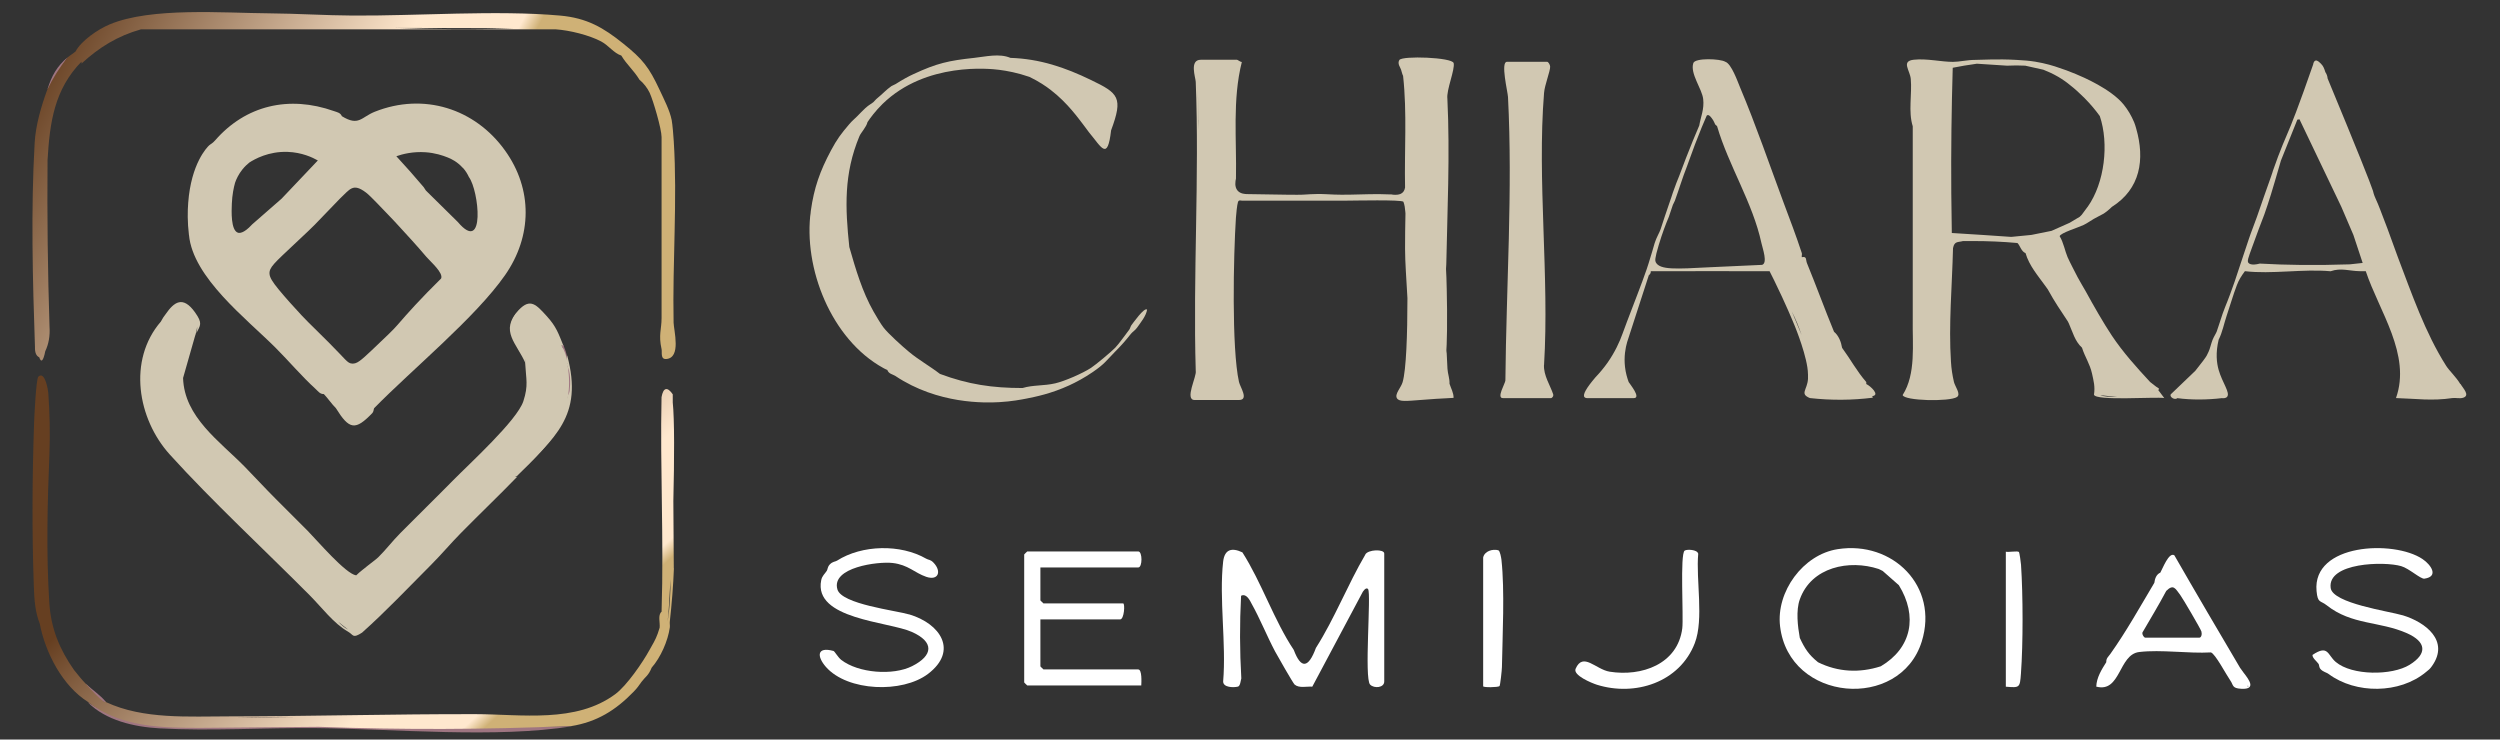 <?xml version="1.0" encoding="UTF-8"?>
<svg id="Camada_1" data-name="Camada 1" xmlns="http://www.w3.org/2000/svg" xmlns:xlink="http://www.w3.org/1999/xlink" viewBox="0 0 622 184">
  <rect x="0" y="0" width="622" height="184" fill="#333333" stroke="none"/>
  <defs>
    <style>
      .cls-1 {
        fill: #9f7581;
      }

      .cls-2 {
        fill: url(#Gradiente_sem_nome);
      }

      .cls-3 {
        fill: url(#Gradiente_sem_nome_2);
      }

      .cls-4 {
        fill: #fff;
      }

      .cls-5 {
        fill: #d1c8b2;
      }
    </style>
    <linearGradient id="Gradiente_sem_nome" data-name="Gradiente sem nome" x1="68.61" y1="77.9" x2="128.42" y2="12.25" gradientTransform="translate(0 186.22) scale(1 -1)" gradientUnits="userSpaceOnUse">
      <stop offset="0" stop-color="#663f21"/>
      <stop offset=".74" stop-color="#ffe8ce"/>
      <stop offset=".96" stop-color="#ffe8ce"/>
      <stop offset="1" stop-color="#cfb176"/>
    </linearGradient>
    <linearGradient id="Gradiente_sem_nome_2" data-name="Gradiente sem nome 2" x1="12.61" y1="175" x2="103.68" y2="124.78" gradientTransform="translate(0 186.22) scale(1 -1)" gradientUnits="userSpaceOnUse">
      <stop offset="0" stop-color="#663f21"/>
      <stop offset=".74" stop-color="#ffe8ce"/>
      <stop offset=".96" stop-color="#ffe8ce"/>
      <stop offset="1" stop-color="#cfb176"/>
    </linearGradient>
  </defs>
  <path class="cls-1" d="M141.27,180.7h1.01c-18.73,3.02-44.06.66-63.48.45-12.87-.13-26.24.79-39.17.06-6.29-.36-13.31-1.96-17.8-6.49,10.55,6.58,20.71,6.11,32.9,6,28.72-.28,57.73-.02,86.56-.02h-.02Z"/>
  <path class="cls-1" d="M11.82,22.17c1.04-3.3,2.29-5.61,5-7.92-1.55,2.42-2.9,4.88-4.28,7.39-.19.34-.66.43-.72.53Z"/>
  <path class="cls-5" d="M140.2,86.06c-.13.43-.3.43-.49,0-.9-2.22-5.76-10.44-8.42-9.73-1.46.39-3.69,3.59-3.79,5.09-.13,1.78,2.53,5.82,3.3,8.11v1c-2.16-5.13-6.64-8.13-1.74-13.39,2.91-3.12,4.46-1.22,6.94,1.48,2.47,2.7,2.94,4.38,4.2,7.44Z"/>
  <path class="cls-5" d="M128.6,118.43h-.49c5.95-6.14,11.49-10.57,13.01-19.49.49-2.63.42-5.36,0-7.99v-.49c-.42-.93-.42-1.59,0-2.01,4.1,15.21-3.24,20.42-12.52,30.01v-.02Z"/>
  <path class="cls-1" d="M26.41,174.72h-.49c-1.71-1.08-3.98-2.5-4.51-4.58,1.59,1.58,3.6,2.79,5,4.58Z"/>
  <path class="cls-1" d="M141.03,88.48v2.04c-.73-1.35-.73-3.02-1.25-4.58h.41c.33.98.52,1.12.84,2.54Z"/>
  <path class="cls-2" d="M167.64,141.43l-.11-16.81c.25-10.36.29-20.32-.15-24.49v-2.03c-1.35-1.95-2.37-1.71-2.79.72-.38,17.59.59,35.27.02,52.86v.49c-1.01.87-.34,2.75-.49,4-.13.42-.34,1.06-.49,1.5-.51,1.48-1.35,2.81-2.01,4-1.73,3.17-5.69,8.92-8.52,11.02-9.81,7.3-23.36,5.01-34.78,4.99-20.34-.04-40.74.53-61.1.55-10.23,0-21.55.8-30.81-3.53-.17-.21-.34-.23-.49,0-1.61-1.35-3.11-2.87-4.52-4.52-.95-.93-2.13-2.43-3-3.51-3.61-5.14-5.73-10.36-6.13-16.68-.8-12.45-.47-24.87.04-37.36.17-4.89.06-9.83-.28-14.65-.09-1.27-.89-5.69-2.47-4.29-.61.55-1.04,10.47-1.08,11.44-.46,13.58-.55,27.28-.06,40.85.11,3.13.3,6.26,1.46,9.14,1.39,7.29,5.67,15.54,12.01,19.52,8.03,6.36,18.54,6.47,28.27,6.45l29.18-.26c20.61.76,41.17.7,61.74-.17h1.01c6.43-1.04,11.08-3.95,15.52-8.52,1.08-1.1,1.18-1.4,2.01-2.51.95-1.27,1.71-1.5,2.51-3.51,2.24-2.54,4.06-6.68,4.52-10.02.06-.47-.06-1.02,0-1.5.47-4.1.87-9.14,1.02-13.24l-.02.04ZM73.71,178.39c-4.97.04-9.96.09-14.93.19,4.95-.19,9.92-.23,14.93-.19ZM166.82,144.07c0,3.55-.15,7.1-.72,10.61.21-1.75.47-5.63.72-10.61Z"/>
  <path class="cls-3" d="M167.59,80.19c-.3-14.73.97-30.57.04-45.07-.08-1.33-.3-4.08-.51-5.23-.47-2.43-1.99-5.33-3-7.51-2.66-5.71-4.25-7.68-9.02-11.51-4.99-4.02-9.1-6.41-15.8-7-15.8-1.4-35.36.11-51.63,0-6.74-.04-13.67-.49-20.51-.55-11.54-.08-29.56-1.59-39.88,2.75-2.89,1.21-7.04,4.02-8.51,6.77-.61.51-1.33.91-2.01,1.5-1.97,2.48-3.65,5.16-5.01,8-1.5,4.11-2.89,8.85-3.13,13.23-.95,16.61-.49,34.19.08,50.78-.04,1.37.32,2.22,1.06,2.54.49,1.44,1.01.95,1.5-1.5.85-1.8,1.22-3.83,1.06-6.12-.44-13.8-.61-27.63-.49-41.45.55-9.42,1.71-17.6,8.45-24.5v.49c4.35-4.02,9-6.88,14.77-8.51h103.26c3.38.23,8.26,1.42,11.26,3.01,1.88,1,3.13,2.9,5.01,3.51,1.37,2.28,3.11,3.68,4.52,6.01,1.01.82,1.97,2.07,2.52,3.22.91,1.95,2.98,9.06,2.98,11.04v45.03c0,2.88-.8,4.13,0,7.75.17.76-.34,2.58,1.18,2.45,3.76-.32,1.86-7.03,1.8-9.18v.04ZM98.4,6.94c9.78.02,19.54.06,29.3.08-9.63.4-19.42.25-29.3-.08Z"/>
  <path class="cls-1" d="M141.03,98.86v-7.92c.97,1.41.92,4.52.7,6.25-.12.94-.65,1.39-.7,1.67Z"/>
  <path class="cls-4" d="M339.7,137.97c-4.4,7.49-7.65,15.92-12.3,23.23-1.88,5.1-3.72,5.27-5.51.5-4.86-7.26-8.01-16.8-12.78-24.27-2.62-1.24-4.42-.79-4.79,2.28-1.04,9.23.8,20.38,0,29.84,0,1.53,2.6,1.55,3.68,1.28.59-.15.68-1.51.84-2.05-.4-6.84-.42-13.71-.06-20.55.87-.48,1.73.15,2.56,1.86,2.2,3.93,3.82,8.06,5.9,11.99.59,1.09,4.48,7.91,4.86,8.24,1.14.96,2.96.42,4.4.52l12.38-23.25c.11-.33.99-1.67,1.5-1.01.82,1.07-1.01,22.26.51,23.75,1.02,1.03,3.51.79,3.51-.77v-31.85c0-1.13-4.04-1.03-4.73.27Z"/>
  <path class="cls-4" d="M283.21,166.55h-23.6s-.76-.7-.76-.75v-11.69h19.83c1.03,0,1.26-3.98.76-3.98h-19.83s-.76-.7-.76-.75v-8.2h24.36c1.05,0,1.05-3.98,0-3.98h-27.63s-.76.7-.76.75v31.84s.7.75.76.75h28.37c.04-.81.21-3.98-.76-3.98l.02-.02Z"/>
  <path class="cls-4" d="M597.79,153.09c-3.34-1.01-17.43-2.96-17.92-6.81-.84-6.33,13.36-6.67,17.56-5.42,2,.59,4.83,3.26,5.77,3.11,3.67-.53,1.62-3.47-.48-4.88-7.1-4.79-27.47-3.91-26.36,7.97.29,3.09.94,2.27,2.52,3.53,6.26,4.96,13.15,3.93,19.99,6.96,4.75,2.12,5.17,5.05.63,7.86-4.39,2.71-14.32,2.71-18.36-.71-2.08-1.76-1.85-4.39-5.78-1.76-.13.71,1.11,1.66,1.51,2.25.15.21.08.84.48,1.28.63.71,1.45.8,2.04,1.24,6.7,4.98,17.64,4.96,24.19-.5.71-.59.92-.67,1.51-1.51,4.43-6.27-1.62-10.89-7.27-12.61v-.02Z"/>
  <path class="cls-4" d="M226.28,152.89c-3.42-1.02-16.86-2.55-17.93-6.24-1.61-5.49,10.07-7,13.72-6.58,3.92.45,5.45,2.44,8.37,3.44,3.06,1.04,3.9-1.38,1.8-3.54-.76-.79-1.2-.62-1.8-.97-6.37-3.67-15.98-3.48-22.19.49-.48.3-1.07.17-1.82.97-.55.59-.48,1.15-.71,1.53-.48.78-1.19,1.27-1.4,2.36-1.99,9.76,16.76,10.27,22.57,12.88,5.56,2.48,5.33,5.85.04,8.51-4.76,2.4-13.38,1.74-17.64-1.57-.78-.61-1.64-2.14-1.91-2.21-4.2-1.15-4.17,1.36-1.89,3.97,5.39,6.13,19.02,6.58,25.4,1.74,7.61-5.79,3.04-12.51-4.64-14.8h.02Z"/>
  <path class="cls-4" d="M422.5,137.74c-.23-1.02-2.78-1.13-3.35-.75-1.21.77-.25,16.49-.6,19.35-1.15,8.95-10.15,12.03-18.05,10.78-3.5-.56-6.64-4.98-8.49-.73-.7,1.63,4.01,3.56,5.29,3.97,9.47,2.97,20.6-.54,24.37-10.36,2.29-6,.25-15.71.85-22.26h-.02Z"/>
  <path class="cls-4" d="M372.81,136.91c-1.46-.4-3.47.21-3.8,1.8v32.03c0,.34,3.74.29,4.07-.04.18-.17.6-4.07.6-4.74.14-7.87.72-18.99-.12-26.68-.06-.48-.35-2.24-.76-2.35v-.02Z"/>
  <path class="cls-4" d="M502.3,137.33c-.36-.32-2.52.1-3.25-.06v33.58c3.43.27,3.5.32,3.76-3.26.55-7.5.52-19.54.02-27.07-.04-.55-.37-3.04-.53-3.19Z"/>
  <path class="cls-5" d="M384.16,90.79c1.35-21.96-1.75-45.96,0-67.67.15-1.97,1.54-5.39,1.52-6.53,0-.46-.46-1.21-.74-1.21h-10.02c-1.63,0,.21,7.5.27,8.75,1.2,23.33-.44,47.25-.65,70.54-.04.74-2.28,4.38-.63,4.38h12.02c.15,0,.68-.44.49-.99-.74-2.22-2.39-4.61-2.28-7.27h.02Z"/>
  <path class="cls-5" d="M361.66,15.69c-.32-1.42-12.81-1.88-13.5-.76-.57.93.27,1.84.44,2.45.17.53.23.97.49,1.5,1.01,9.19.3,18.53.49,27.79-.28,1.63-1.54,1.9-3,1.77-.17-.08-.61-.09-1.14-.08-3.15-.17-6.59.04-9.87.08-6.11.08-5.32-.42-11.52,0-.89.06-5.14,0-13.69-.15-.55,0-1.76-.04-2.47-.89-.78-.93-.53-2.33-.38-2.98.19-9.68-.91-19.63,1.46-29-.4,0-1.03-.55-1.2-.55h-9.02c-2.89,0-1.29,4.42-1.25,5.5.93,23.75-.7,48.08,0,71.9.3,1.37-2.87,7.25-.27,7.25h11.03c2.54,0,.27-3.23,0-4.5-1.86-8.31-1.37-31.62-.76-40.87.06-.89.28-3.17.51-3.89.21-.66.91-.27,1.01-.34h16.04c3.34,0,6.68-.02,10.02,0,1.82,0,13.67-.28,14.09.28.3.8.4,1.59.47,2.45,0,.15.02.32.04.49-.06,2.92-.11,5.85-.1,8.75,0,3.32.34,7.69.59,12.28,0,9-.3,17.84-1.2,20.92-.4,1.37-2.05,2.98-1.4,4.01.57.91,2.33.68,6.07.4,2.11-.17,4.82-.36,8.01-.51.02-1.25-.63-2.33-1.01-3.51.06-1.29-.44-2.47-.51-3.74-.09-1.54-.17-3.09-.23-4.65,0,.28,0,.55-.04.84v-2.24c0,.47.02.95.04,1.42.25-6.59.13-13.36-.09-20.2,0,.7-.02,1.4-.04,2.09v-3.28c0,.4.02.8.04,1.2.28-14.16.97-28.47.3-42.33-.29-2.18,1.94-7.29,1.56-8.92l-.04.04ZM298.19,29.87v2.41c-.06-3.8-.11-7.59-.19-11.41.06,3,.13,6,.17,9h.02Z"/>
  <path class="cls-5" d="M449.83,93.06v1.23c-.19,2.77-2.13,3.68.47,4.75,5.32.59,10.52.55,15.64-.09l-.11-.4c1.99-.23-.42-2.49-1.5-3v-.49c-2.41-2.77-3.89-5.62-6.02-8.52-.25-1.5-.83-3-2.01-4.01.04.08,0,.17,0,.25v-.25c-2.33-5.64-4.42-11.43-6.74-17.08-.32-.76.06-1.75-1.27-1.46-.09-.27.1-.74,0-1.01-1.46-4.46-2.89-8.16-4.52-12.53-3.47-9.32-6.93-19.44-10.78-28.55-.66-1.58-2.22-6.07-3.74-6.53h-.32c.11,0,.23-.02.32,0-1.25-.78-7.52-1.01-7.95.32-.87,2.6,2.16,6.4,2.45,8.94.3,2.6-.61,4.35-1.01,6.78,1.86-1.04,1.42-4.69,3.49-1.5.19.32.32.66.49,1.01.11.21.42.34.49.49,2.89,9.87,8.85,18.98,11.03,29.06.3,1.37,1.61,4.97.17,5.43-5.45.23-9.89.44-12.96.59-8.41.44-12.51.72-13.5-1.25-.17-.36-.29-.85.74-4.27.89-2.96,1.8-5.35,2.51-7,.32-.8.63-2.01,1.01-3,.09-.27.34-.59.49-1.01,1.04-2.83,1.88-5.71,3-8.52.55-1.39.97-2.79,2.01-5.5,1.2-3.17,2.28-5.73,3.06-7.5-.63.82-1.23,1.65-1.86,2.47-.57,1.31-1.14,2.66-1.69,4.02-1.23,3.02-2.37,5.98-3.44,8.86-.4.97-.97,2.39-1.58,4.16-.25.7-.46,1.5-1.01,3-.72,2.03-1.33,3.97-2.01,6.02-.3.93-1.06,2.09-1.5,3.51-.47,1.52-.66,2.41-1.5,5.01-.19.61-.34,1.04-.49,1.5-1.39,4.04-2.89,7.71-4.88,13-.25.65-.65,1.71-1.12,3.02-.72,2.03-1.88,4.57-3.72,7.21-1.01,1.42-2.03,2.62-3,3.63-2.3,2.7-3.23,4.33-2.77,4.94.13.17.38.27.74.27h11.52c1.97,0-.95-3.49-1.25-4.01-.36-.99-.74-2.24-.91-3.74-.3-2.62.13-4.8.53-6.19,1.8-5.54,3.59-11.09,5.39-16.63.32-.23.55-.63.49-1.01h1.01c9.51,0,19.08-.04,28.55,0,.28.55.68,1.35,1.16,2.32,2.85,5.81,4.65,10.19,5.16,11.43,0,0,3.21,7.84,3.23,11.84ZM445.79,77.48c1.01,1.96,1.8,3.93,2.45,5.88-.8-2.01-1.67-4.01-2.45-5.88ZM424.44,24.03c-.06-.21-.11-.44-.19-.65.06.15.09.3.15.47,0,.06.02.11.04.19v-.02Z"/>
  <path class="cls-5" d="M538.46,99.02l-1.5-1.99c.27-.19.27-.34,0-.49-.7-.4-1.33-1.03-2.01-1.5-3.38-3.64-6.74-7.38-9.51-11.52-2.07-3.11-4.69-7.69-6.51-11.03-.64-1.16-1.42-2.37-2.01-3.51-.74-1.46-1.9-3.63-2.51-5.01-.63-1.44-1.01-3.68-1.97-5.2.19-.82,4.75-2.2,5.98-2.81.97-.47,1.67-1.02,2.51-1.5,2.16-1.23,2.45-1.03,4.52-3,7.06-4.46,8.26-11.77,6.02-19.53-.19-.63-.23-.85-.49-1.5-.72-1.71-1.59-3.15-2.6-4.4-3.15-3.89-10.17-6.89-11.92-7.61-1.67-.7-3.07-1.2-4.01-1.5-1.46-.53-3.55-1.16-6.11-1.58-1.58-.25-2.68-.32-4.65-.44-4.82-.28-8.62,0-10.27,0-1.97,0-3.95.49-5.51.49-2.85.02-6.53-.89-9.79-.53-3.17.36-.91,2.64-.72,4.78.34,3.8-.66,8.14.49,11.77v48.1c-.11,6.13.85,13.52-2.51,18.77.32,1.46,11.71,1.71,13.52.49,1.04-.7-.49-2.6-.76-3.74-.4-1.75-.63-3.23-.74-5.01-.61-9.21.29-19.06.51-28.28.34-1.82,1.27-1.42,2.49-1.77h2.51c3.7,0,7.35.15,11.03.49.64.59.93,2.11,2.01,2.51.91,3.13,3.08,5.6,4.92,8.16.19.28.4.57.61.85,1.78,3.23,3.02,4.99,5.01,8.01.08.17.17.34.25.51.91,2.03,1.5,4.42,3.26,6,.76,2.41,1.94,3.93,2.51,6.51.38,1.77.78,3.17.47,5.18.38,1.61,15.17.49,17.56.84l-.06-.02ZM485.61,57.99c-.06-3.32-.09-6.66-.13-10.02-.08-10.59.06-20.98.36-31.11.91-.19,1.86-.36,2.85-.53.47-.08.95-.15,1.4-.21.59-.09,1.18-.19,1.75-.27,2.51.17,5.01.34,7.52.49.74-.04,1.5-.06,2.3-.06s1.5.02,2.22.06c1.5.34,3,.66,4.52,1.01,1.08.42,2.35.99,3.7,1.77,1.18.7,2.18,1.42,3,2.11,1.12.87,2.3,1.94,3.51,3.15,1.54,1.56,2.81,3.09,3.82,4.5,2.32,6.87,1.21,16.59-3,22.55-.04.04-.06.06-.08.09-.47.65-.95,1.27-1.42,1.92-.17.17-.34.34-.49.49-.84.49-1.67,1.01-2.51,1.5-1.5.66-3,1.33-4.52,2.01-1.67.34-3.34.66-5.01,1.01-1.67.17-3.34.34-5.01.49-2.24-.15-4.46-.3-6.72-.46-2.7-.17-5.39-.34-8.07-.51l.02.02ZM522.55,98.32c1.39.17,2.79.3,4.2.42-1.8.04-3.34-.06-4.2-.42Z"/>
  <path class="cls-5" d="M281.46,80.99c-.21.27-.29.74-.49,1.01-1.1,1.4-2.39,3.34-3.51,4.52-1.03,1.06-4.8,4.21-6.02,5.01-2.07,1.35-6.53,3.3-8.92,3.85-2.85.66-5.45.36-8.12,1.16-7.5,0-13.5-.89-20.54-3.51-2.51-1.94-5.32-3.49-7.74-5.52-1.59-1.31-5.11-4.48-6.28-6-.7-.89-1.9-2.94-2.51-4.01-2.81-4.94-4.46-10.61-6.02-16.04v.49-.49c-1.04-9.81-1.39-18.17,2.51-27.56.38-.91,1.75-2.3,2.01-3.51.68-1.02,1.92-2.73,3.76-4.54,10.8-10.52,26.84-8.75,28.97-8.48,1.99.25,4.61.74,7.59,1.77,2.35,1.14,4.1,2.33,5.28,3.25,4.25,3.25,7.08,7.36,8.01,8.52.44.51.85,1.21,1.5,2.01,3.15,3.76,4.61,7.23,5.5-.49,3.04-8.18,1.88-9.21-5.01-12.53-6.47-3.13-12.72-5.26-20.04-5.5-2.73-1.18-6.19-.3-9.02,0-6.34.68-9.26,1.33-15.03,4.01-.82.38-1.2.57-2.01,1.01-.93.51-1.61.93-2.51,1.5-.3.19-.7.3-1.01.49-1.27.87-2.32,2.05-3.51,3-.48.38-.72.76-1.01,1.01-.49.42-1.1.66-2.01,1.5-.78.72-1.29,1.29-2.01,2.01-.7.72-1.25,1.1-2.01,2.01-2.05,2.41-2.98,3.64-4.52,6.51-2.71,5.07-4.21,9.26-5.01,15.03.04.44.04.87.04,1.31,0-.44-.04-.87-.04-1.31-1.97,14.2,5.11,31.98,18.03,39.08.3.17.68.36,1.01.49.34.99,1.33,1.06,2.01,1.5,10.57,7.06,22.36,6.7,25.8,6.51,3.11-.17,5.56-.65,6.8-.89,2.32-.46,6.15-1.23,10.63-3.28,1.69-.78,3.74-1.86,5.87-3.32,2.92-2.01,3.25-2.7,5.5-5.01,1.75-1.78,2.47-2.58,4.01-4.52.38-.47,1.06-.87,1.5-1.5.93-1.33,2.24-2.87,2.51-4.5-.68-.7-3.55,3.42-4.01,4.01l.1-.04ZM274.82,36.37s.11,0,.15-.04v.08s-.1,0-.15-.04ZM276.47,31.39v.46-.46Z"/>
  <path class="cls-5" d="M612.11,95.53c-1.01-1.73-2.73-3.28-3.51-4.52-5.22-8.22-8.58-18-12.02-27.05-1.2-3.17-2.26-6.36-3.51-9.51-.7-1.78-1.16-3.19-2.01-5.01-.46-.99-.63-1.78-.66-1.94-.66-1.99-3.53-9.26-11.29-27.98-.04-.59-.25-1.12-.57-1.59-.23-.76-.47-1.48-1.06-2.05-.36-.34-.91-.97-1.4-.8-.44.15-.55.84-.57.97-3.63,10.46-5.47,15.09-6.47,17.35,0,0-1.8,4.04-3.51,9.02-.19.55-.08.34-.49,1.5-1.2,3.34-2.35,6.66-3.51,10.02-.63,1.84-1.4,3.64-2.01,5.5-.46,1.44-.68,2.05-2.01,6.02-.93,2.79-1.39,4.2-1.5,4.52-1.94,5.54-1.97,5.18-3,8.01-.53,1.48-.99,3.15-1.5,4.52-.15.42-.68,1.2-1.01,2.01-.38.95-.65,2.26-1.01,3-.13.27-.23.47-.34.7l-.15.3c-.19.36-1.25,1.82-2.81,3.74-2.03,1.96-4.08,3.89-6.11,5.85-.36.68,1.02,1.52,1.65.95,3.47.47,7.57.42,11.03,0,.44.04,1.02.04,1.33-.32.87-.99-1.18-3.51-2.09-6.7-.49-1.73-.8-4.2,0-7.52.95-1.88,1.33-4.02,2.01-6.02.84-2.45,1.59-5.13,2.51-7.52.53-1.4,1.14-2.32,2.01-3.51,6.57.8,14.58-.61,21.32.02,2.62-.93,4.71-.04,7.25-.02h1.5c3.32,9.98,11.35,20.75,7.52,31.57,5.03.15,8.96.76,14.03,0,.82-.11,1.82.19,2.68-.08,1.82-.59-.06-2.37-.66-3.44h-.02ZM584.57,65.77c-3.85.13-7.88.19-12.05.15-3.53-.04-6.97-.15-10.27-.34-2.13.55-2.68,0-2.83-.17-.36-.46-.11-1.1.91-3.91,1.08-2.96,1.63-4.44,1.59-4.35.36-.93.85-2.26,1.46-3.83.55-1.58,1.1-3.19,1.61-4.88.34-1.06.65-2.13.95-3.15.51-1.78,1.04-3.57,1.56-5.35,1.37-3.4,2.73-6.78,4.08-10.17.17-.04.36-.06.53-.09,3.47,7.27,6.95,14.52,10.42,21.79,1.01,2.33,2.01,4.67,3,7,.76,2.32,1.54,4.63,2.3,6.95-1.1.11-2.18.25-3.28.36h.02Z"/>
  <path class="cls-4" d="M457.22,136.63c-8.62,1.34-15.35,10.58-14.34,19.18,2.21,18.9,29.85,21.1,35.25,3.81,4.29-13.75-7.23-25.13-20.91-22.99ZM467.92,165.78c-5.26,1.7-10.62,1.45-15.59-1.01-2.31-1.86-3.3-3.39-4.54-6.06-.52-2.85-.99-6.83,0-9.58,2.88-8.09,12.31-9.97,19.62-7.57.32.11.67.36,1.01.5l4.02,3.54c4.73,7.69,3.22,15.63-4.54,20.2h.02Z"/>
  <path class="cls-4" d="M557.39,166.25c-5.51-9.34-11.01-18.68-16.41-28.09-1.36-.9-2.94,3.37-3.49,4.31-1,.44-1.36,1.51-1.49,2.53-3.55,5.96-6.94,12.06-10.96,17.72-.45.65-1.04,1.02-1,2.03-1.15,1.82-2.41,3.82-2.49,6.08,6.13,1.61,5.51-8,10.69-8.61,5.47-.65,12.22.42,17.84.1,1.09.35,3.83,5.58,4.83,7,.81,1.13.34,1.94,2.75,2.05,3.81.19,1.87-2.3.53-4.03-.23-.35-.49-.71-.77-1.07l-.04-.02ZM547.19,158.66h-13.45c-.3,0-1.06-1.04-.55-1.55,1.94-3.34,3.96-6.67,5.77-10.09,1.81-1.78,2.26-.6,3.49,1.02.62.82,5.09,8.46,5.26,9.07.19.67,0,1.55-.55,1.55h.02ZM559.19,170.82s.07-.17.09-.29l.11.27s-.13,0-.21.02Z"/>
  <path class="cls-5" d="M141.2,91.01c.34-.19.34-.36,0-.49-.17-1.75-.68-3.25-1.5-4.52-.32-2.7-5.66-10.95-8.62-10.17-6.57,3.74-3.55,8.94-.4,13.69v1.01c.19,3.78.83,5.32-.47,9.3-1.58,4.78-13.36,15.49-17.56,19.76-4.29,4.37-8.71,8.66-13.02,13.02-1.96,1.97-3.63,4.18-5.5,6.02-.65.63-1.73,1.37-2.51,2.01-1.01.84-2.07,1.59-3,2.51-2.62-.36-9.72-8.69-12.02-11.03-1.01-1.01-2.01-2.01-3-3-1.67-1.67-3.34-3.34-5.01-5.01-2.62-2.62-5.14-5.37-7.74-8.03-6.21-6.32-15.01-12.32-15.3-22.04l3-10.52c.28-.8.44-1.56.49-2.26.04.59,0,1.18-.21,1.69,1.06-2.07,1.61-2.52-.28-5.2-3.04-4.29-5.24-2.62-7.33.4-.42.51-.82,1.14-1.2,1.86-8.28,9.6-5.81,24.2,2.24,33.09,10.52,11.62,23.63,23.77,34.83,35.04,3.02,3.04,5.85,6.91,9.51,9.02,1.42.82,1.08,1.77,3.49.23,5.96-5.32,11.41-11.1,17.06-16.76,2.68-2.68,4.97-5.43,7.52-8.01,4.63-4.71,9.41-9.26,14.03-14.03h-.49c2.24-1.94,4.46-4.1,6.44-6.34,3.15-3.61,7.08-8.33,6.59-13.19.49-2.62.44-5.39,0-8.01l-.04-.02ZM76.57,132.6c.19.19.38.4.57.61-.19-.21-.38-.4-.57-.61ZM84.14,154.68c.82.66,1.63,1.33,2.45,1.95-.82-.4-1.63-1.1-2.45-1.95Z"/>
  <path class="cls-5" d="M47.02,58.46c.97,10.59,14.29,20.82,21.54,28.06,3.36,3.36,6.47,7.08,10,10.29.63.57,1.03,1.25,2.01,1.23.97,1.01,2.01,2.54,3,3.51,3.34,5.39,4.84,5.6,9.04,1.25.3-.3.36-.83.42-1.1.02-.04.04-.1.06-.15,9.57-9.76,25.17-22.51,32.55-33.07,6.76-9.68,6.95-21.39,0-31.05-7.48-10.42-20.22-14.48-32.42-9.62-3.36,1.35-3.95,3.68-8.16,1.1-.38-.89-1.18-.99-1.97-1.27-11.2-3.97-21.96-1.44-29.57,7.29-.66.76-1.18.95-1.5,1.25-.47.44-4.48,4.46-5.2,14.33-.15,1.94-.21,4.69.19,7.97l.02-.02ZM62.69,55.88c-2.14,2.33-3.21,2.11-3.51,2.01-1.77-.61-1.58-5.39-1.5-7.21.09-2.22.47-4.02.8-5.2.3-.87.85-2.11,1.86-3.36.59-.72,1.18-1.27,1.71-1.69,1.31-.84,4.76-2.81,9.53-2.64,3.53.13,6.15,1.37,7.5,2.13-3,3.17-6.02,6.34-9.02,9.51-2.45,2.14-4.92,4.29-7.36,6.43v.02ZM81.58,85c-1.21-1.21-1.4-1.4-3.28-3.25-1.1-1.08-2.2-2.16-3.23-3.26-1.75-1.88-4.06-4.42-5.77-6.51-1.54-1.88-2.16-2.92-2.24-3.8-.15-1.67,1.2-2.73,6.49-7.73,2.73-2.56,4.08-3.83,4.76-4.54,4.1-4.25,6.15-6.38,6.26-6.49,2.52-2.35,3.23-3.99,6.51-1.5,1.16.87,4.21,4.2,5.5,5.5,1.86,1.9,4.1,4.44,6.02,6.51,1.2,1.29,2.35,2.68,3.51,4.01,1.04,1.2,4.25,3.95,3.64,5.35-5.03,4.95-8.48,8.79-10.76,11.45-1.12,1.31-2.9,3-6.45,6.36-2.9,2.75-3.78,3.44-4.94,3.36-1.2-.08-1.44-.89-6.04-5.49v.02ZM115.16,41.74c.74.82,1.2,1.65,1.5,2.3,2.51,3.36,4.16,19.36-2.75,11.2l-7.95-7.84c-.19-.28-.36-.55-.55-.84-2.18-2.58-4.44-5.14-6.8-7.69,1.52-.53,4.08-1.21,7.29-.99,2.35.17,4.23.78,5.52,1.31.87.34,2.37,1.06,3.7,2.56l.04-.02ZM84.71,29s-.09-.06-.13-.09c.04,0,.08.06.13.09Z"/>
  <path class="cls-5" d="M48.8,82.93c-.09.17-.19.36-.28.57.11-.17.21-.36.28-.57Z"/>
</svg>
